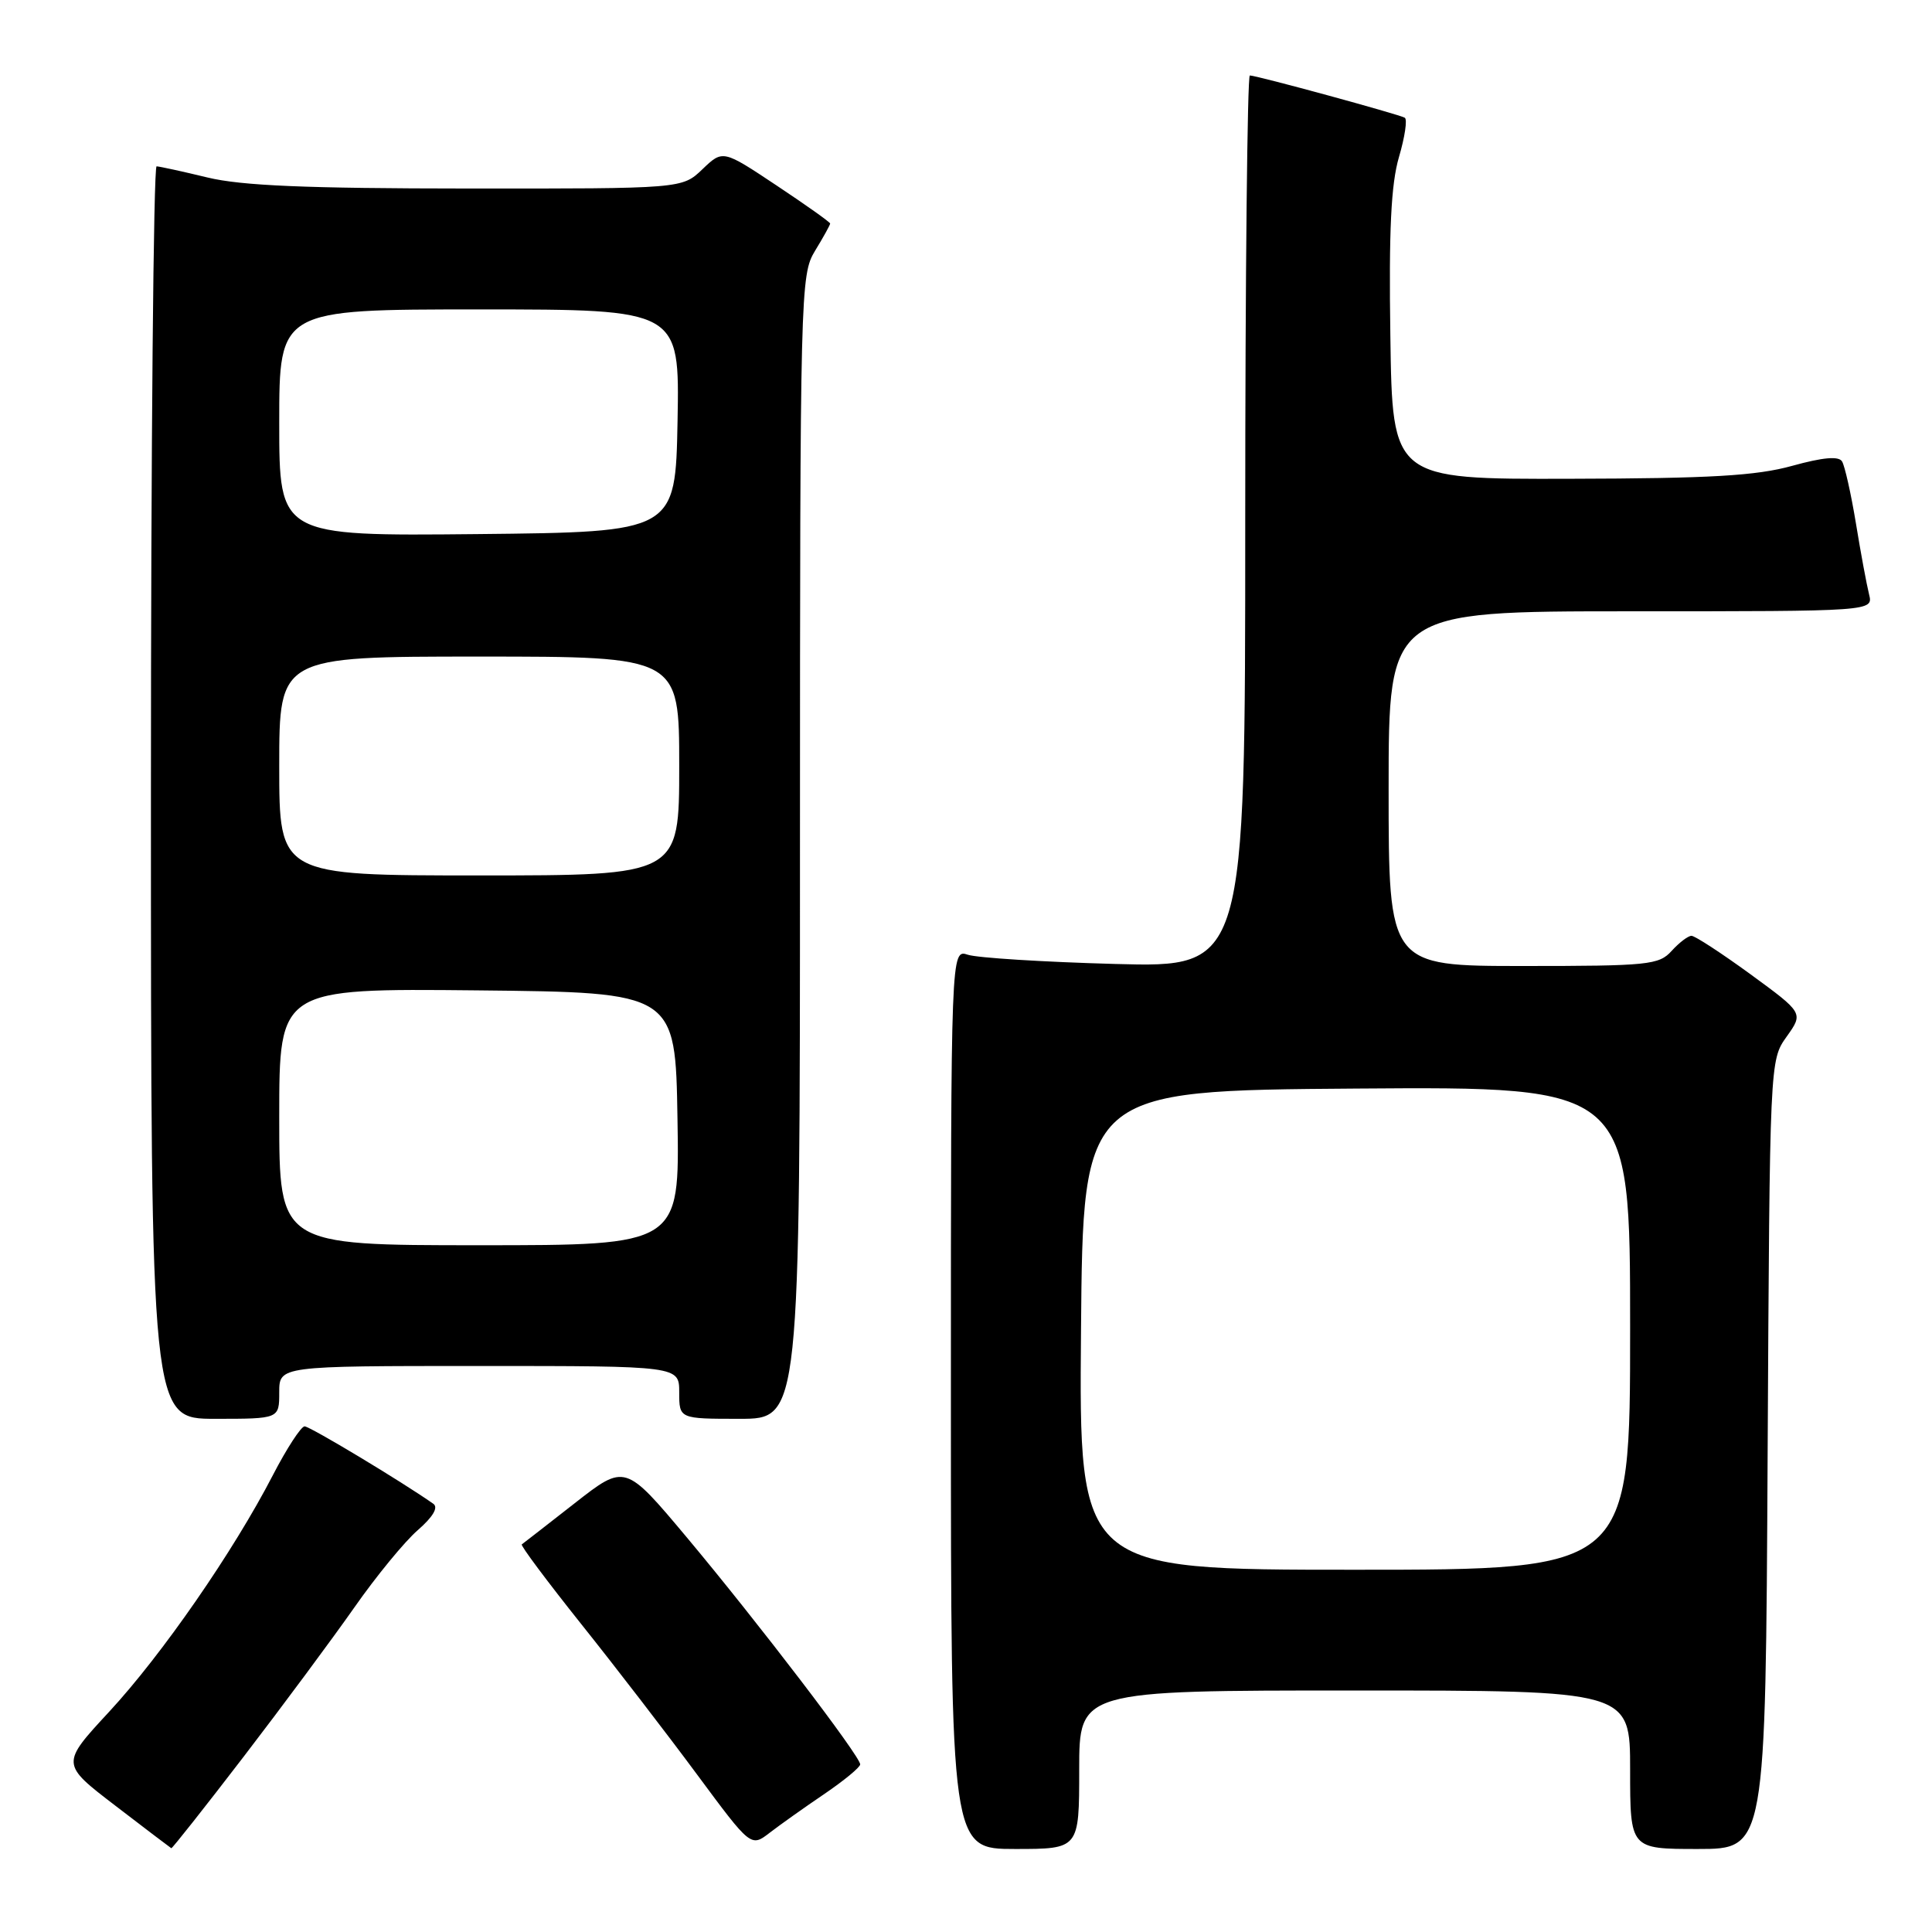 <?xml version="1.0" encoding="UTF-8" standalone="no"?>
<!DOCTYPE svg PUBLIC "-//W3C//DTD SVG 1.1//EN" "http://www.w3.org/Graphics/SVG/1.1/DTD/svg11.dtd" >
<svg xmlns="http://www.w3.org/2000/svg" xmlns:xlink="http://www.w3.org/1999/xlink" version="1.1" viewBox="0 0 256 256">
 <g >
 <path fill="currentColor"
d=" M 32.30 232.75 C 37.47 226.01 44.06 217.12 46.95 213.00 C 49.83 208.88 53.61 204.27 55.35 202.76 C 57.37 201.00 58.11 199.75 57.42 199.26 C 53.22 196.31 41.07 189.00 40.36 189.00 C 39.89 189.01 37.99 191.92 36.15 195.48 C 30.93 205.58 21.47 219.25 14.46 226.82 C 8.06 233.73 8.06 233.73 15.28 239.26 C 19.25 242.31 22.59 244.84 22.70 244.90 C 22.81 244.95 27.13 239.49 32.30 232.75 Z  M 109.23 237.71 C 111.83 235.94 113.97 234.18 113.98 233.79 C 114.01 232.75 100.41 214.95 91.02 203.73 C 82.83 193.96 82.83 193.96 76.17 199.17 C 72.50 202.04 69.34 204.50 69.14 204.64 C 68.94 204.77 72.49 209.52 77.01 215.19 C 81.54 220.86 88.45 229.84 92.37 235.14 C 99.50 244.77 99.50 244.77 102.00 242.84 C 103.38 241.78 106.63 239.47 109.23 237.71 Z  M 143.00 234.50 C 143.00 224.00 143.00 224.00 179.50 224.00 C 216.00 224.00 216.00 224.00 216.00 234.50 C 216.00 245.00 216.00 245.00 224.97 245.00 C 233.95 245.00 233.95 245.00 234.22 192.75 C 234.50 140.50 234.50 140.50 236.74 137.36 C 238.97 134.23 238.97 134.23 231.97 129.11 C 228.11 126.30 224.59 124.00 224.13 124.00 C 223.68 124.00 222.50 124.90 221.50 126.00 C 219.82 127.86 218.42 128.00 201.85 128.00 C 184.00 128.00 184.00 128.00 184.00 104.50 C 184.00 81.00 184.00 81.00 216.11 81.00 C 248.22 81.00 248.22 81.00 247.66 78.75 C 247.35 77.51 246.56 73.28 245.92 69.35 C 245.27 65.41 244.44 61.72 244.08 61.14 C 243.64 60.41 241.54 60.60 237.46 61.73 C 232.73 63.04 226.65 63.40 208.00 63.44 C 184.50 63.50 184.50 63.50 184.23 44.57 C 184.02 30.51 184.32 24.40 185.37 20.81 C 186.15 18.16 186.50 15.81 186.14 15.60 C 185.38 15.15 166.51 10.00 165.61 10.00 C 165.28 10.00 165.00 36.59 165.00 69.10 C 165.00 128.20 165.00 128.20 147.75 127.73 C 138.26 127.47 129.49 126.92 128.25 126.51 C 126.00 125.77 126.00 125.77 126.00 185.38 C 126.00 245.00 126.00 245.00 134.50 245.00 C 143.00 245.00 143.00 245.00 143.00 234.50 Z  M 37.00 184.50 C 37.00 181.00 37.00 181.00 63.50 181.00 C 90.00 181.00 90.00 181.00 90.00 184.50 C 90.00 188.00 90.00 188.00 98.00 188.00 C 106.00 188.00 106.00 188.00 106.00 112.25 C 106.01 38.31 106.06 36.42 108.00 33.23 C 109.10 31.43 110.00 29.80 110.00 29.62 C 110.00 29.44 106.80 27.17 102.89 24.57 C 95.78 19.84 95.78 19.84 93.08 22.42 C 90.39 25.00 90.39 25.00 61.95 24.98 C 40.58 24.97 32.01 24.61 27.50 23.52 C 24.20 22.72 21.16 22.06 20.75 22.04 C 20.34 22.02 20.00 59.35 20.00 105.00 C 20.00 188.00 20.00 188.00 28.50 188.00 C 37.00 188.00 37.00 188.00 37.00 184.50 Z  M 143.24 176.25 C 143.50 144.50 143.50 144.50 179.75 144.24 C 216.00 143.98 216.00 143.98 216.00 175.99 C 216.00 208.00 216.00 208.00 179.49 208.00 C 142.97 208.00 142.97 208.00 143.24 176.25 Z  M 37.00 147.98 C 37.00 130.97 37.00 130.97 63.25 131.23 C 89.50 131.50 89.50 131.50 89.77 148.25 C 90.05 165.00 90.05 165.00 63.52 165.00 C 37.00 165.00 37.00 165.00 37.00 147.98 Z  M 37.00 101.50 C 37.00 87.00 37.00 87.00 63.50 87.00 C 90.00 87.00 90.00 87.00 90.00 101.50 C 90.00 116.00 90.00 116.00 63.50 116.00 C 37.00 116.00 37.00 116.00 37.00 101.50 Z  M 37.00 56.02 C 37.00 41.00 37.00 41.00 63.53 41.00 C 90.05 41.00 90.05 41.00 89.78 55.75 C 89.50 70.50 89.50 70.50 63.25 70.77 C 37.00 71.03 37.00 71.03 37.00 56.02 Z "/>
</g>
</svg>